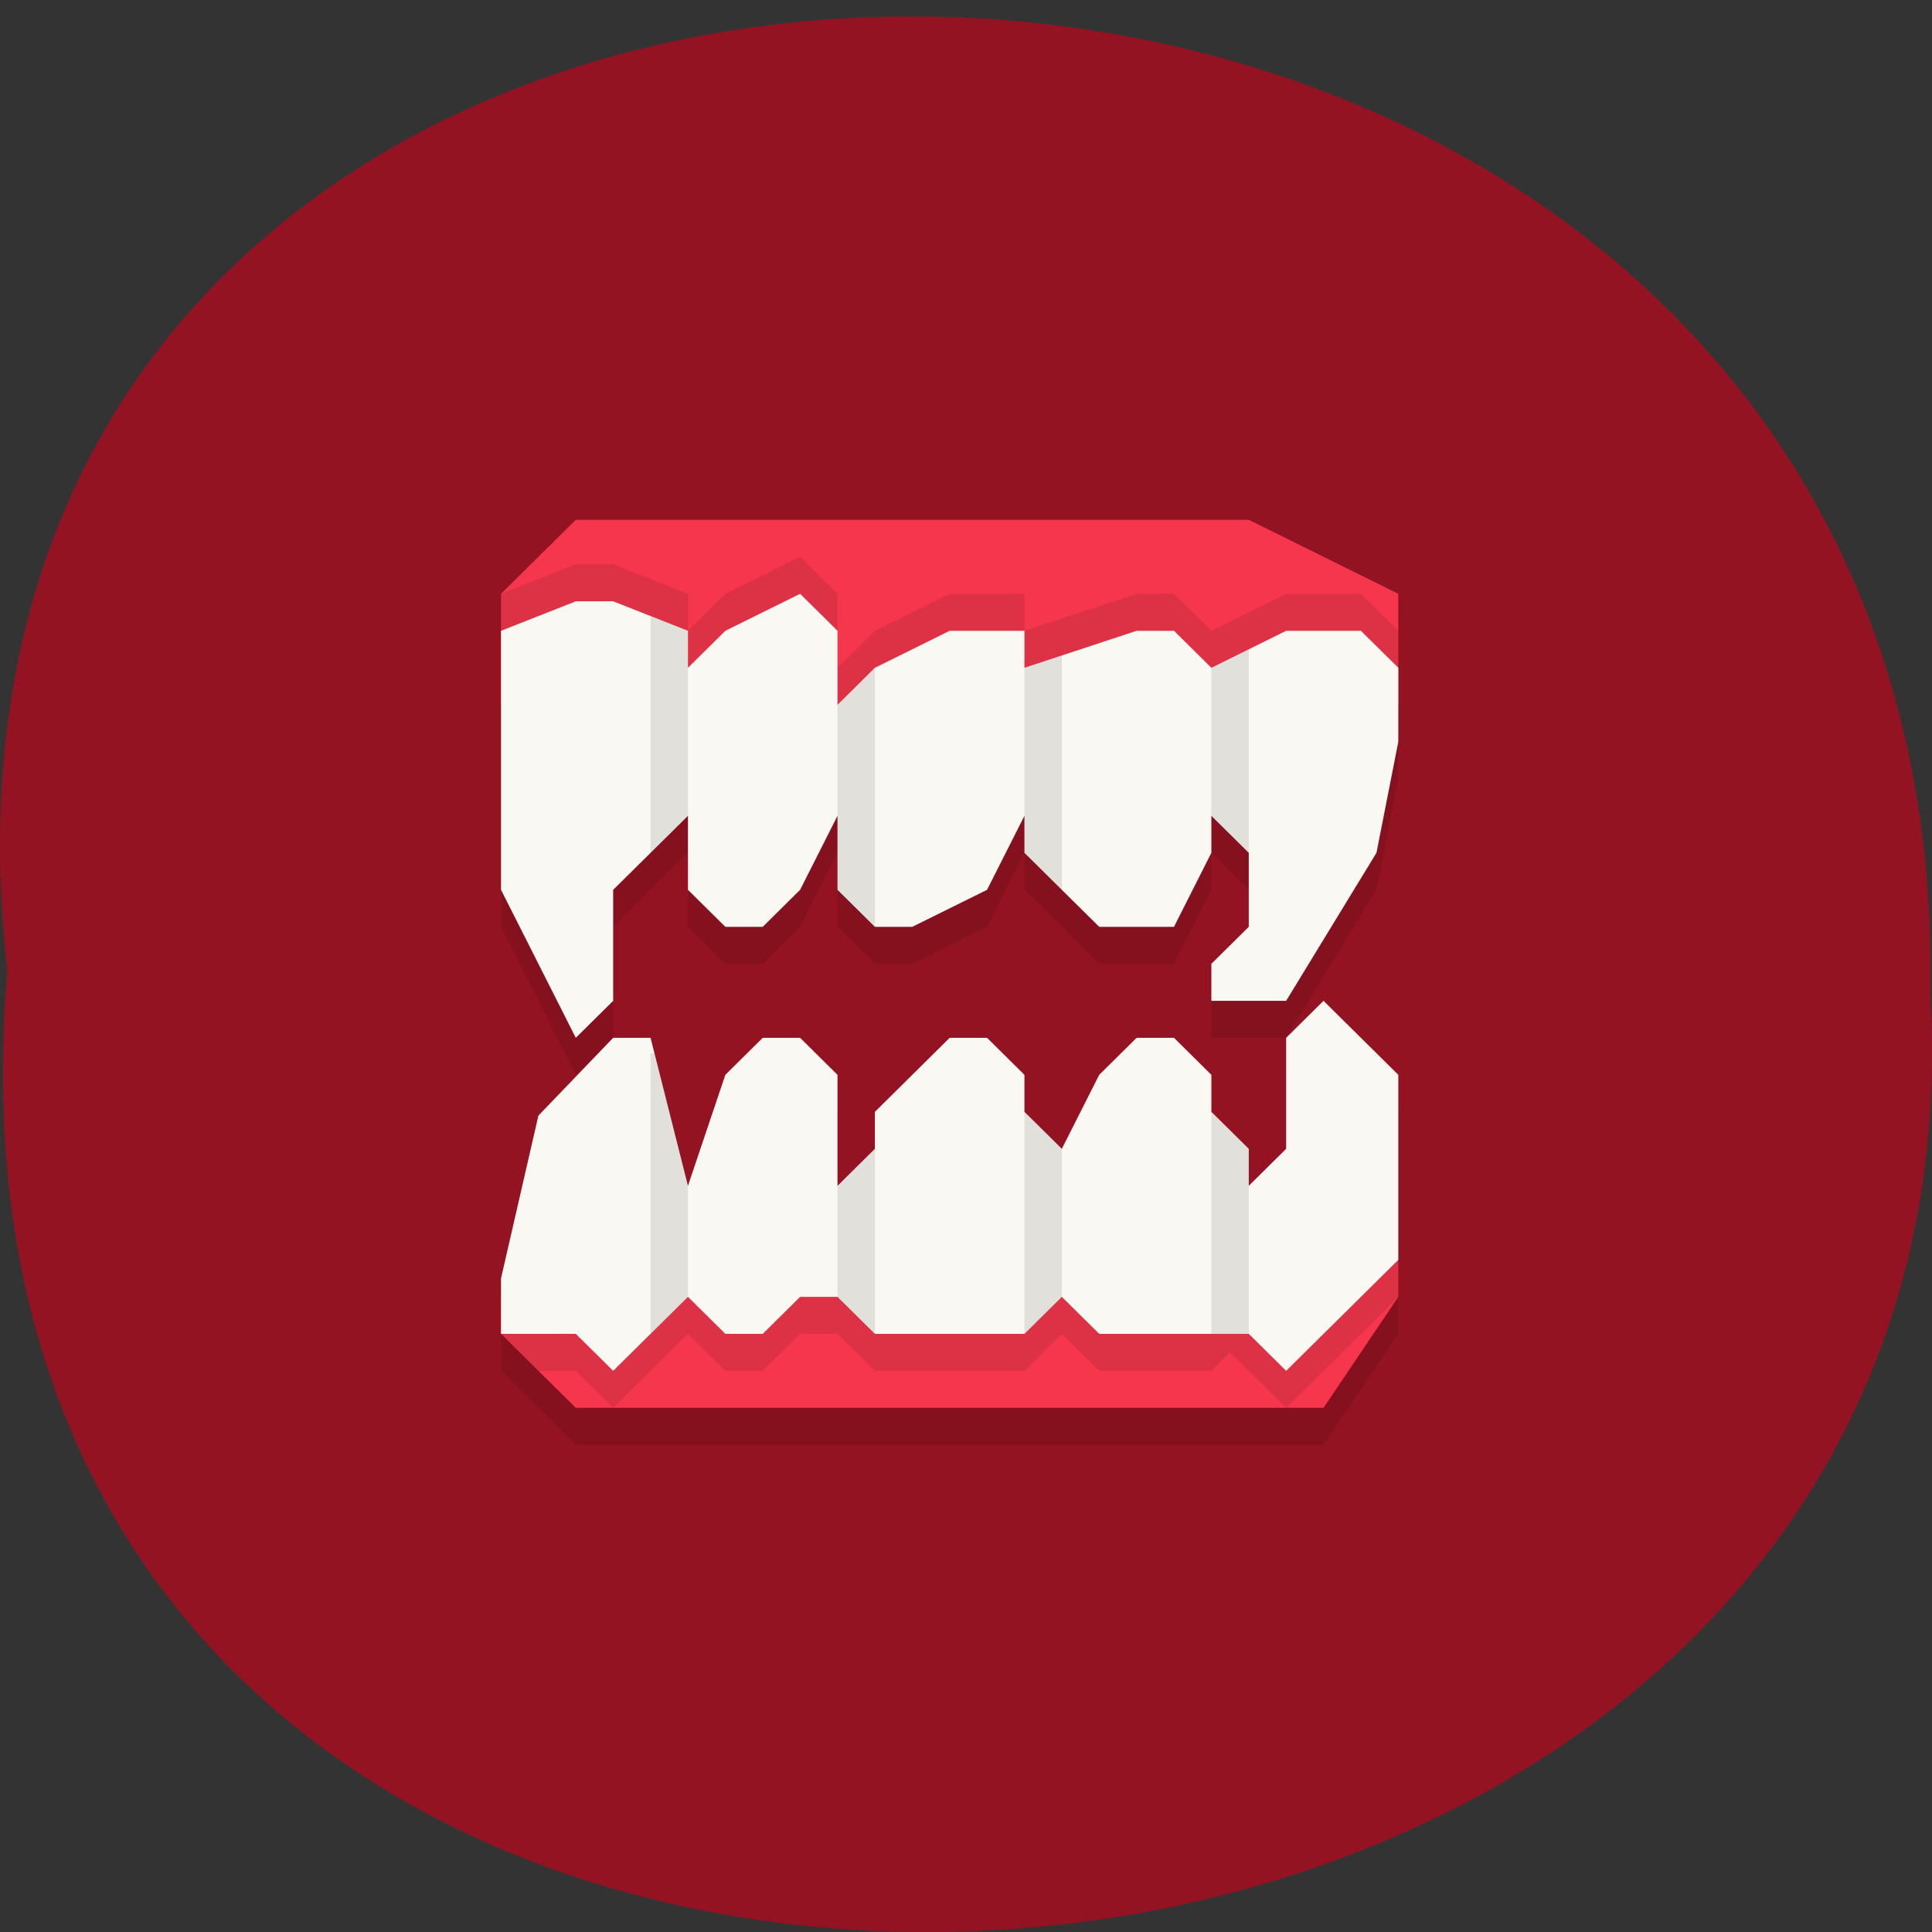 <svg xmlns="http://www.w3.org/2000/svg" xmlns:xlink="http://www.w3.org/1999/xlink" viewBox="0 0 256 256"><rect x="0" y="0" width="256" height="256" fill="#333333" stroke="none"/><defs><path d="m 245.46 129.52 l -97.89 -96.9 c -5.556 -5.502 -16.222 -11.873 -23.7 -14.16 l -39.518 -12.08 c -7.479 -2.286 -18.1 0.391 -23.599 5.948 l -13.441 13.578 c -5.5 5.559 -14.502 14.653 -20 20.21 l -13.44 13.579 c -5.5 5.558 -8.07 16.206 -5.706 23.658 l 12.483 39.39 c 2.363 7.456 8.843 18.06 14.399 23.556 l 97.89 96.9 c 5.558 5.502 14.605 5.455 20.1 -0.101 l 36.26 -36.63 c 5.504 -5.559 14.503 -14.651 20 -20.21 l 36.26 -36.629 c 5.502 -5.56 5.455 -14.606 -0.101 -20.11 z m -178.09 -50.74 c -7.198 0 -13.03 -5.835 -13.03 -13.03 0 -7.197 5.835 -13.03 13.03 -13.03 7.197 0 13.03 5.835 13.03 13.03 -0.001 7.198 -5.836 13.03 -13.03 13.03 z" id="0"/><use id="1" xlink:href="#0"/><clipPath id="2"><use xlink:href="#0"/></clipPath><clipPath clip-path="url(#2)"><use xlink:href="#1"/></clipPath><clipPath clip-path="url(#2)"><use xlink:href="#1"/></clipPath></defs><path d="m 0.971 128.66 c -19.386 -170.32 258.1 -167.96 254.81 3.033 9.145 159.03 -269.93 173.38 -254.81 -3.033 z" fill="#941322" color="#000"/><g transform="matrix(4.954 0 0 4.903 6.939 10.04)"><path d="m 14,13 -2,2 v 8 l 2,4 1,-1 v -3 l 2,-2 v 2 l 1,1 h 1 l 1,-1 1,-2 v 2 l 1,1 h 1 l 2,-1 1,-2 v 1 l 2,2 h 2 l 1,-2 v -1 l 1,1 v 2 l -1,1 v 1 h 2 l 2.416,-4 0.584,-3 v -4 l -4,-2 z m 20,13 -1,1 v 3 l -1,1 v -1 l -1,-1 v -1 l -1,-1 h -1 l -1,1 -1,2 -1,-1 v -1 l -1,-1 h -1 l -2,2 v 1 l -1,1 v -3 l -1,-1 h -1 l -1,1 -1,3 -1,-4 H 15 L 13,29.102 12,33.5 V 35 l 2,2 h 20 l 2,-3 v -6 z" opacity="0.1"/><path d="m 14,12 -2,2 v 3 h 24 v -3 l -4,-2 z m 22,20 -24,1 v 1 l 2,2 h 20 l 2,-3 z" fill="#f5364d"/><path d="m 20,13 -2,1 -1,1 V 14 L 15,13.203 H 14 L 12,14 v 3 h 24 v -2 l -1,-1 h -2 l -2,1 -1,-1 h -1 l -3,1 v -1 h -2 l -2,1 -1,1 V 14 z M 36,32 12.115,32.996 12,33.5 V 34 l 1,1 h 1 l 1,1 2,-2 1,1 h 1 l 1,-1 h 1 l 1,1 h 4 l 1,-1 1,1 h 3 l 0.5,-0.5 1.5,1.5 3,-3 z" opacity="0.1"/><path d="m 20,14 -2,1 -1,1 V 15 L 15,14.203 H 14 L 12,15 v 7 l 2,4 1,-1 v -3 l 2,-2 v 2 l 1,1 h 1 l 1,-1 1,-2 v 2 l 1,1 h 1 l 2,-1 1,-2 v 1 l 2,2 h 2 l 1,-2 v -1 l 1,1 v 2 l -1,1 v 1 h 2 l 2.416,-4 0.584,-3 v -2 l -1,-1 h -2 l -2,1 -1,-1 h -1 l -3,1 v -1 h -2 l -2,1 -1,1 v -2 z m 14,11 -1,1 v 3 l -1,1 v -1 l -1,-1 v -1 l -1,-1 h -1 l -1,1 -1,2 -1,-1 v -1 l -1,-1 h -1 l -2,2 v 1 l -1,1 v -3 l -1,-1 h -1 l -1,1 -1,3 -1,-4 H 15 L 13,28.102 12,32.5 V 34 h 2 l 1,1 2,-2 1,1 h 1 l 1,-1 h 1 l 1,1 h 4 l 1,-1 1,1 h 4 l 1,1 3,-3 v -5 z" fill="#f9f8f3"/><path d="m 16 14.602 v 6.398 l 1 -1 v -5 z m 16 0.898 l -1 0.5 v 4 l 1 1 z m -5 0.166 l -1 0.334 v 5 l 1 1 z m -5 0.334 l -1 1 v 5 l 1 1 z m -6 10.422 v 7.578 l 1 -1 v -3 l -0.895 -3.578 z m 10 1.578 v 6 l 1 -1 v -4 z m 5 0 v 6 h 1 v -5 z m -9 1 l -1 1 v 3 l 1 1 z" opacity="0.1"/></g></svg>